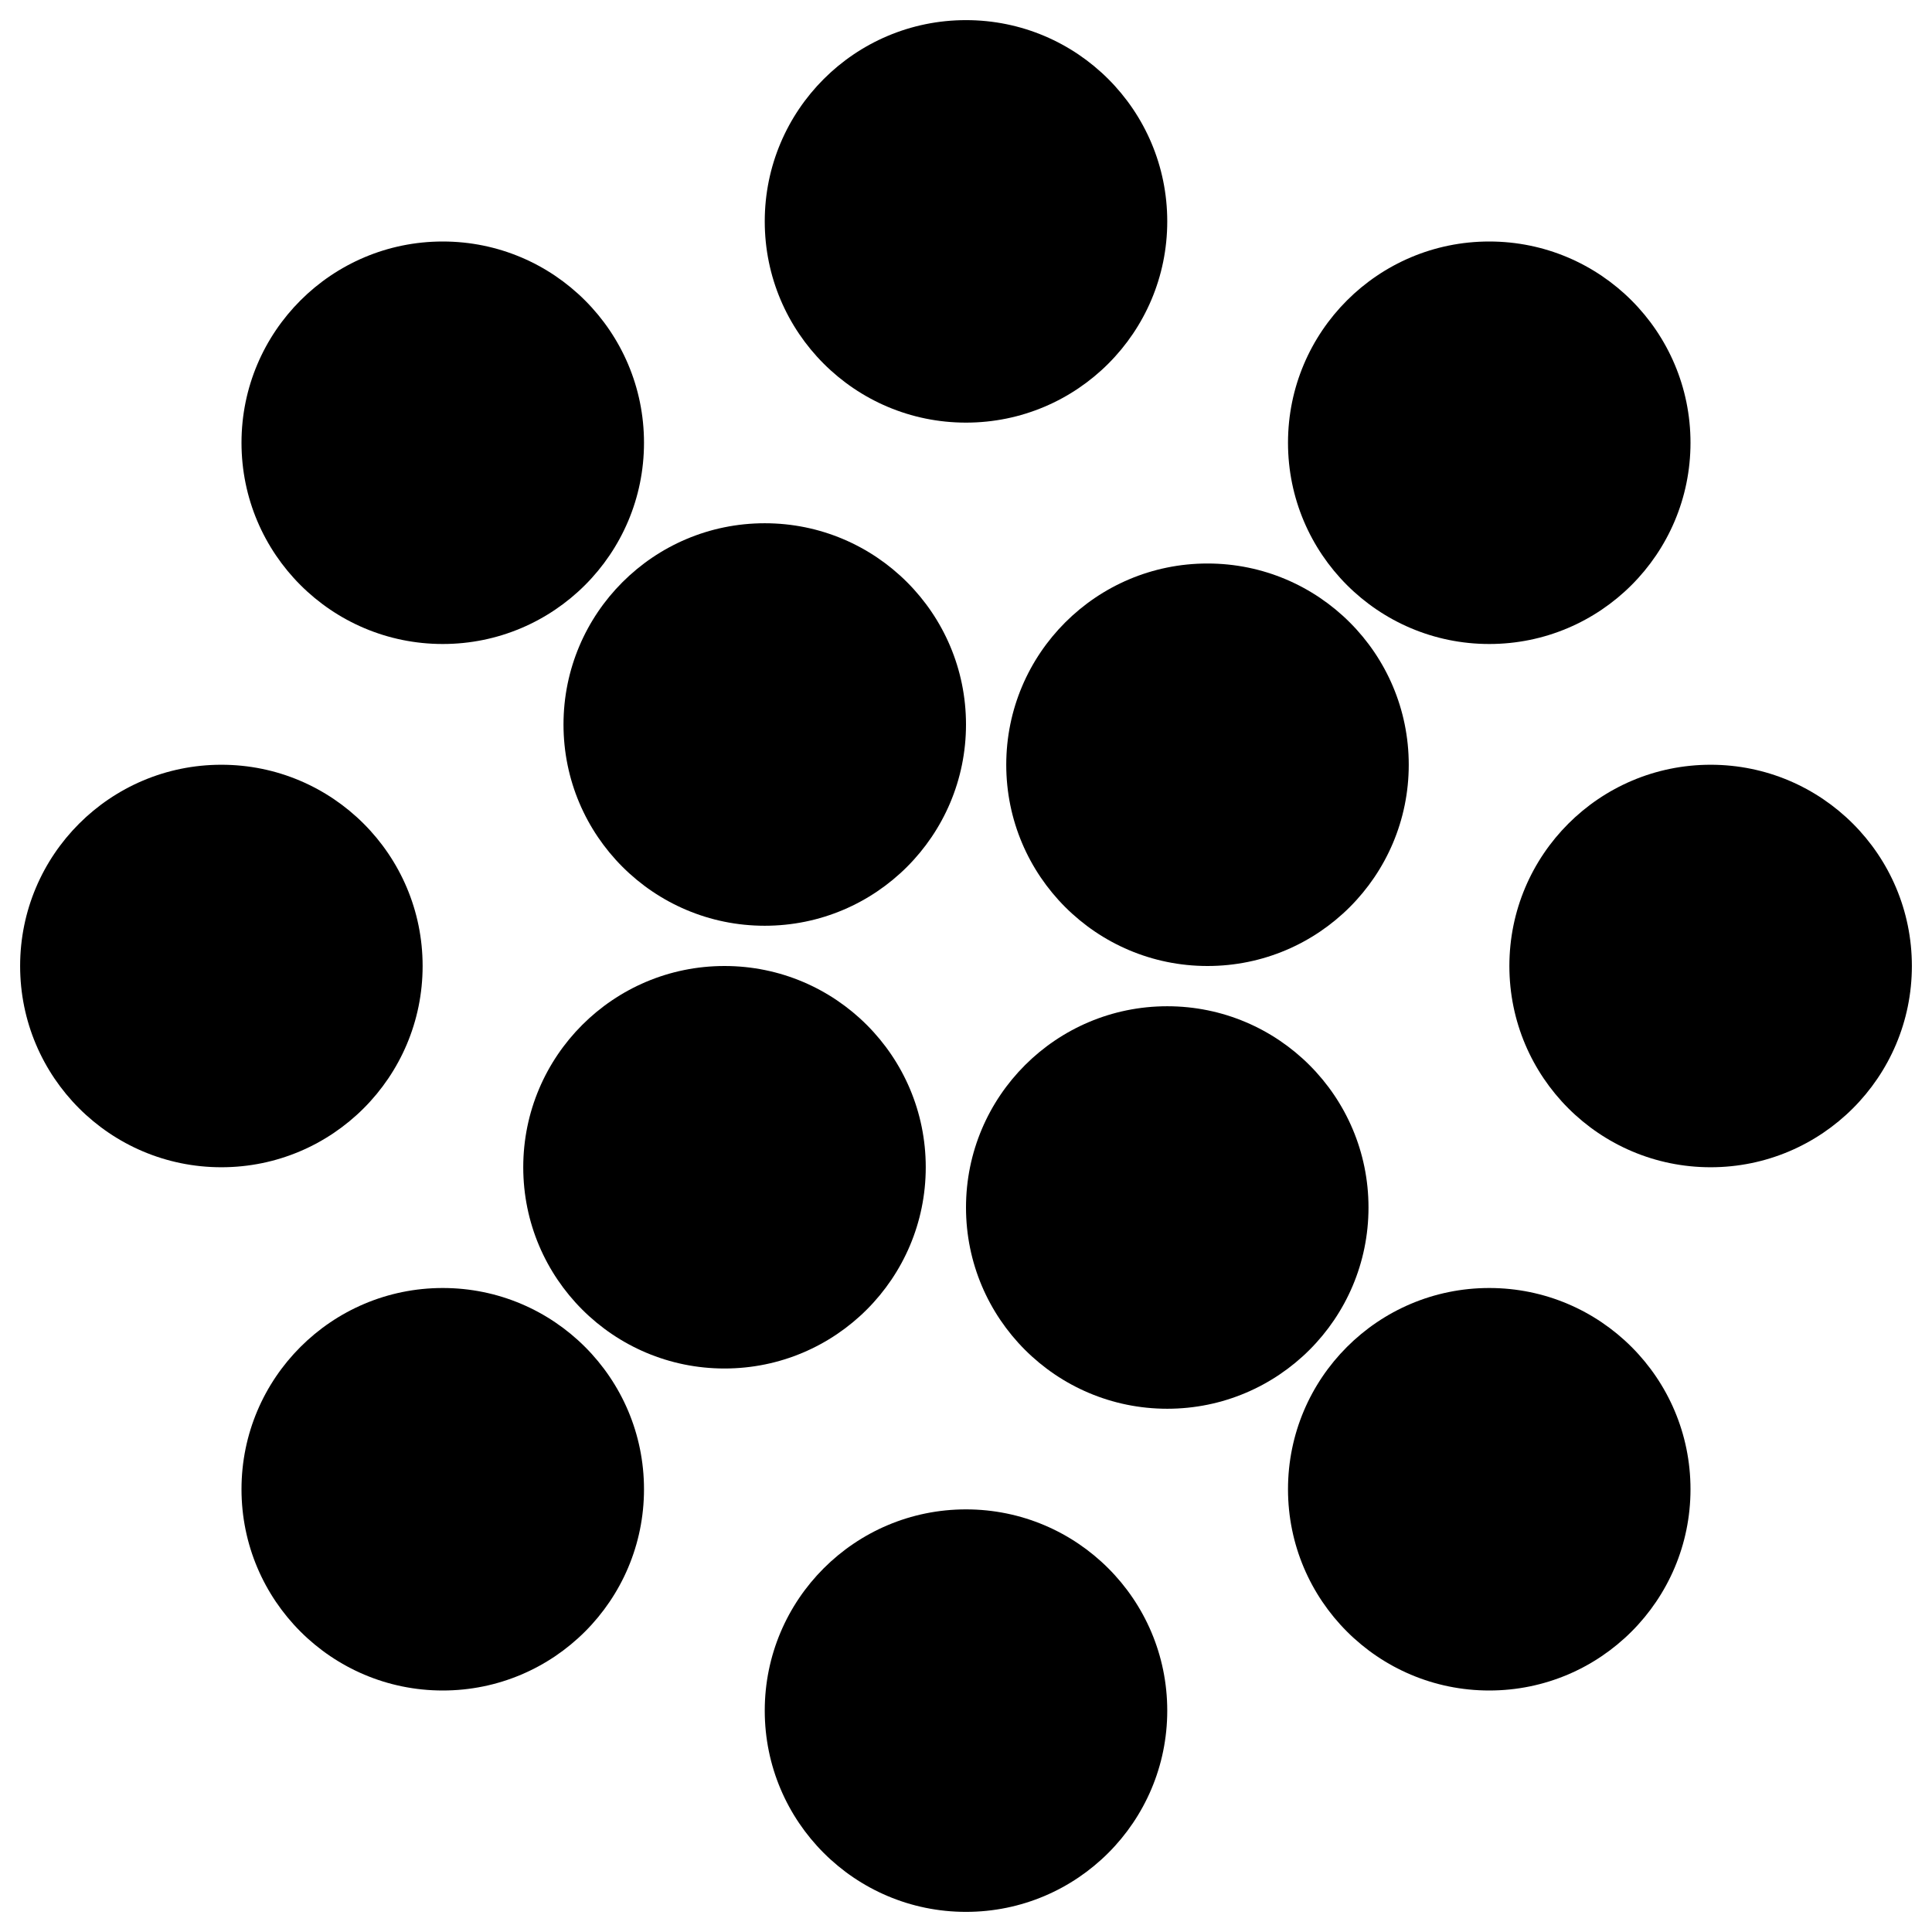 <svg xmlns='http://www.w3.org/2000/svg' version='1.1' width='128' height='128' viewBox='16 16 96 96' style='background-color:transparent;' baseProfile='full' >
<circle id='pcb' cx='64' cy='64' r='49' fill='#000000' fill-opacity='0' />
<circle id='led0' cx='52' cy='74' r='10' fill='hsl(275, 0%, 100%)' fill-opacity='1' />
<circle id='led1' cx='54' cy='52' r='10' fill='hsl(260, 50%, 100%)' fill-opacity='1' />
<circle id='led2' cx='76' cy='54' r='10' fill='hsl(245, 75%, 100%)' fill-opacity='1' />
<circle id='led3' cx='74' cy='76' r='10' fill='hsl(290, 100%, 100%)' fill-opacity='1' />
<circle id='led4' cx='90' cy='38' r='10' fill='hsl(220, 100%, 50%)' fill-opacity='0.75' />
<circle id='led5' cx='101' cy='64' r='10' fill='hsl(195, 100%, 50%)' fill-opacity='0.75' />
<circle id='led6' cx='90' cy='90' r='10' fill='hsl(165, 100%, 50%)' fill-opacity='0.75' />
<circle id='led7' cx='64' cy='101' r='10' fill='hsl(130, 100%, 50%)' fill-opacity='0.75' />
<circle id='led8' cx='38' cy='90' r='10' fill='hsl(70, 100%, 50%)' fill-opacity='0.75' />
<circle id='led9' cx='27' cy='64' r='10' fill='hsl(40, 100%, 50%)' fill-opacity='0.75' />
<circle id='led10' cx='38' cy='38' r='10' fill='hsl(0, 100%, 50%)' fill-opacity='0.75' />
<circle id='led11' cx='64' cy='27' r='10' fill='hsl(280, 100%, 50%)' fill-opacity='0.75' />
</svg>
